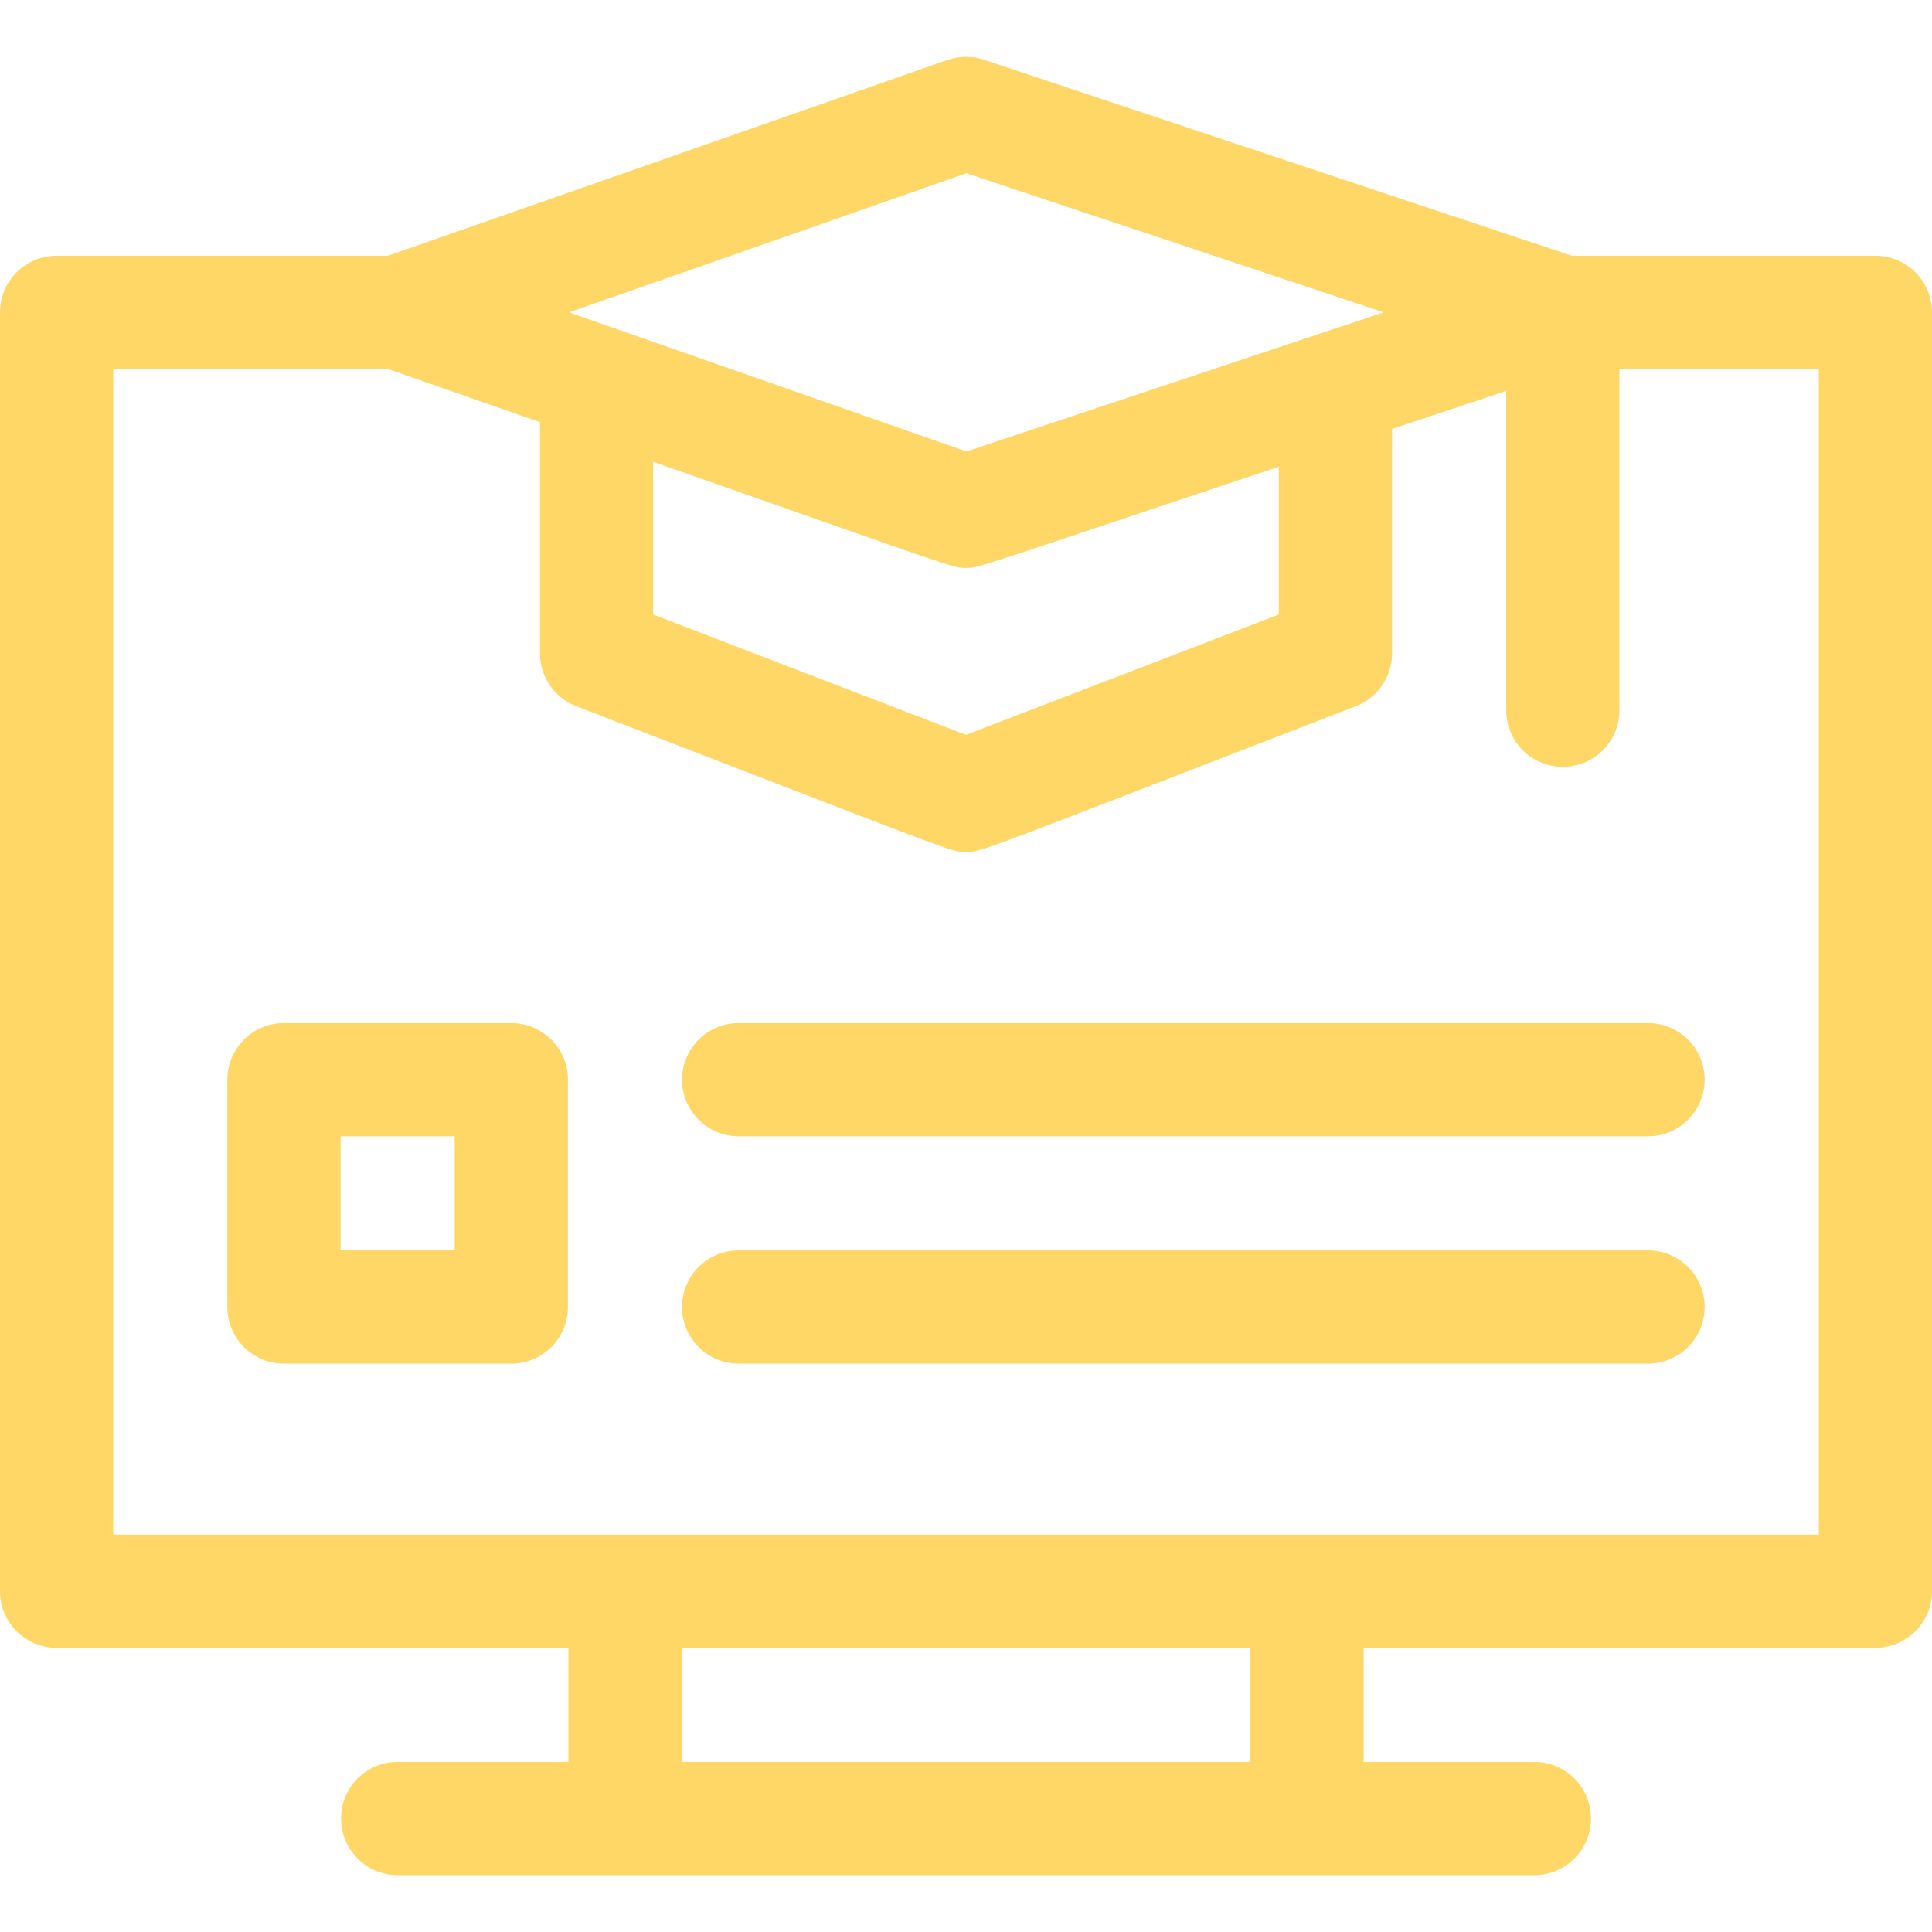 <?xml version="1.0"?>
<svg xmlns="http://www.w3.org/2000/svg" xmlns:xlink="http://www.w3.org/1999/xlink" xmlns:svgjs="http://svgjs.com/svgjs" version="1.1" width="512" height="512" x="0" y="0" viewBox="0 0 511.88 511.88" style="enable-background:new 0 0 512 512" xml:space="preserve" class=""><g><g xmlns="http://www.w3.org/2000/svg"><path d="m496.88 67.761h-80.395l-155.802-51.935c-3.151-1.05-6.562-1.025-9.698.072l-148.178 51.863h-87.807c-8.284 0-15 6.716-15 15v338.83c0 8.284 6.716 15 15 15h135.587v30.233h-45.235c-8.284 0-15 6.716-15 15s6.716 15 15 15h301.176c8.284 0 15-6.716 15-15s-6.716-15-15-15h-45.235v-30.234h135.587c8.284 0 15-6.716 15-15v-338.829c0-8.285-6.715-15-15-15zm-323.82 54.591c80.348 28.187 79.235 28.116 82.88 28.116 3.473 0 2.362.071 82.88-26.815v39.16l-82.88 31.88-82.88-31.88zm82.998-76.445 110.565 36.855-110.565 36.855-105.3-36.855zm75.234 420.917h-150.705v-30.234h150.706v30.234zm150.588-60.234c-66.111 0-352.003 0-451.88 0v-308.829h72.797l40.263 14.092v61.262c0 6.206 3.822 11.772 9.615 14 100.095 38.595 99.284 38.65 103.265 38.65 3.979 0 3.213.03 103.265-38.65 5.793-2.228 9.615-7.794 9.615-14v-59.462l30.24-10.08v84.602c0 8.284 6.716 15 15 15s15-6.716 15-15v-90.414h52.82z" fill="#ffd767" data-original="#000000" style="" class=""/><path d="m135.469 271.059h-60.235c-8.284 0-15 6.716-15 15v60.235c0 8.284 6.716 15 15 15h60.235c8.284 0 15-6.716 15-15v-60.235c0-8.284-6.716-15-15-15zm-15 60.235h-30.235v-30.235h30.235z" fill="#ffd767" data-original="#000000" style="" class=""/><path d="m195.705 271.059c-8.284 0-15 6.716-15 15s6.716 15 15 15h240.941c8.284 0 15-6.716 15-15s-6.716-15-15-15z" fill="#ffd767" data-original="#000000" style="" class=""/><path d="m436.646 331.294h-240.941c-8.284 0-15 6.716-15 15s6.716 15 15 15h240.941c8.284 0 15-6.716 15-15s-6.716-15-15-15z" fill="#ffd767" data-original="#000000" style="" class=""/></g></g></svg>
